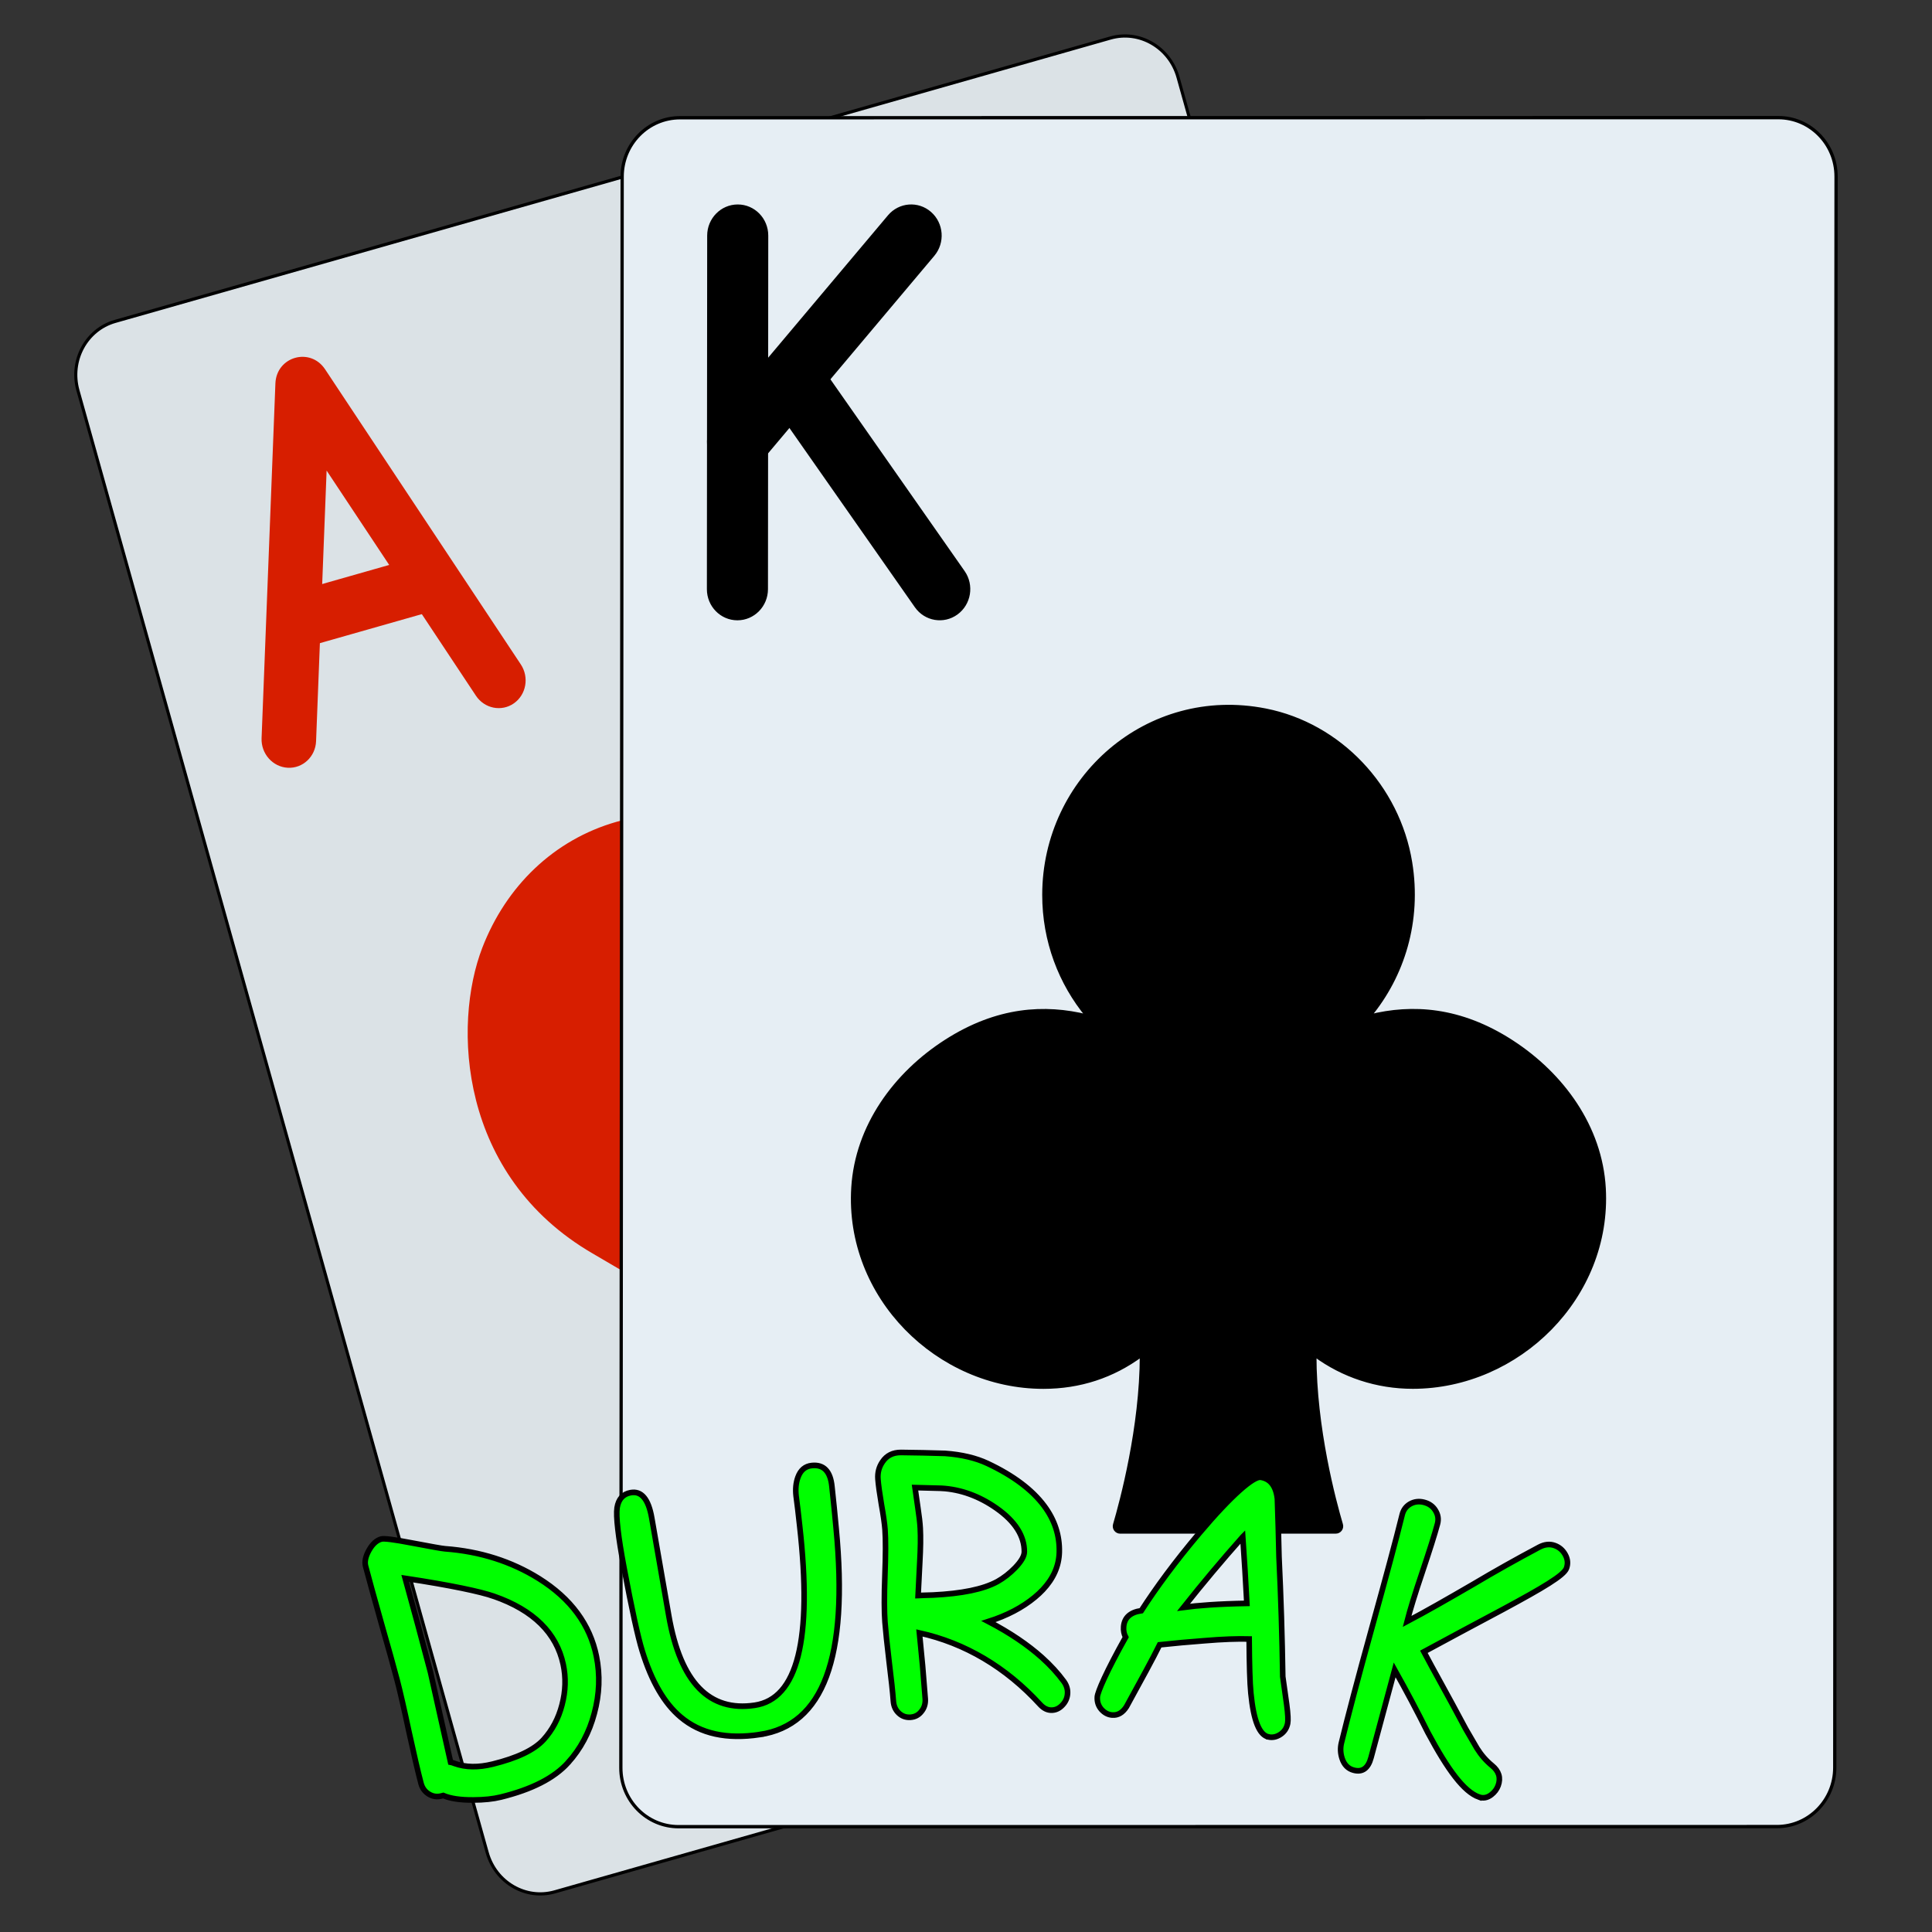 <?xml version="1.0" encoding="UTF-8" standalone="no"?>
<svg
   height="800px"
   width="800px"
   version="1.1"
   id="Layer_1"
   viewBox="0 0 512.004 512.004"
   xml:space="preserve"
   sodipodi:docname="durak.svg"
   inkscape:version="1.4 (86a8ad7, 2024-10-11)"
   xmlns:inkscape="http://www.inkscape.org/namespaces/inkscape"
   xmlns:sodipodi="http://sodipodi.sourceforge.net/DTD/sodipodi-0.dtd"
   xmlns="http://www.w3.org/2000/svg"
   xmlns:svg="http://www.w3.org/2000/svg"><rect x="0" y="0" width="512.004" height="512.004" fill="#333333" stroke="none"/><defs
   id="defs13"><inkscape:path-effect
     effect="bend_path"
     id="path-effect17"
     is_visible="true"
     lpeversion="1"
     bendpath="m 73.277,370.239 c 92.28,-24.544 149.536,-20.484 204.962,0"
     prop_scale="1"
     scale_y_rel="false"
     vertical="false"
     hide_knot="false"
     bendpath-nodetypes="cc" /></defs><sodipodi:namedview
   id="namedview13"
   pagecolor="#ffffff"
   bordercolor="#999999"
   borderopacity="1"
   inkscape:showpageshadow="2"
   inkscape:pageopacity="0"
   inkscape:pagecheckerboard="0"
   inkscape:deskcolor="#d1d1d1"
   inkscape:zoom="1.0385631"
   inkscape:cx="545.46518"
   inkscape:cy="409.70068"
   inkscape:window-width="2560"
   inkscape:window-height="1377"
   inkscape:window-x="1912"
   inkscape:window-y="-8"
   inkscape:window-maximized="1"
   inkscape:current-layer="Layer_1" />
<g
   id="g3">
	
	
</g>











<g
   id="g5-2"
   transform="matrix(0.831,-0.235,0.241,0.854,-786.538,480.92)">
	
	<g
   id="g4"
   transform="translate(929.963,-196.958)"
   style="stroke:#000000;stroke-opacity:1">
		
		
		<g
   id="g14"
   style="stroke:#000000;stroke-opacity:1"><g
     id="g15"
     transform="matrix(0.943,-0.003,-0.003,0.954,9.215,13.808)" /></g>
	</g>
<g
   id="g6"
   transform="matrix(0.967,0.266,-0.279,0.959,1133.448,-214.694)"
   style="stroke:#000000;stroke-opacity:1">
	
	<g
   id="g5"
   style="stroke:#000000;stroke-opacity:1">
		
		
		
		<g
   id="g13"
   style="stroke:#000000;stroke-opacity:1"><g
     id="g16"><path
       style="fill:#dbe2e6;fill-opacity:1;stroke:#000000;stroke-opacity:1"
       d="M 423.724,0 H 88.276 C 78.522,0 70.621,7.901 70.621,17.655 v 476.69 c 0,9.754 7.901,17.655 17.655,17.655 h 335.448 c 9.754,0 17.655,-7.901 17.655,-17.655 V 17.655 C 441.379,7.901 433.479,0 423.724,0"
       id="path1-4"
       transform="matrix(0.906,-0.253,0.263,0.919,-164.165,83.328)" /><path
       style="fill:#d71e00;stroke:none;stroke-opacity:1"
       d="m 256,238.345 c 9.507,-24.214 29.625,-44.138 54.881,-44.138 21.257,0 40.201,9.993 52.966,26.483 16.013,20.692 27.33,66.754 -7.715,101.8 C 338.353,340.268 256,423.724 256,423.724 c 0,0 -82.353,-83.456 -100.131,-101.235 -35.046,-35.046 -23.729,-81.108 -7.715,-101.8 12.765,-16.49 31.709,-26.483 52.966,-26.483 25.255,0.001 45.373,19.925 54.88,44.139"
       id="path2-5"
       transform="matrix(0.906,-0.253,0.263,0.919,-164.165,83.328)" /><path
       style="fill:#d71e00;stroke:none;stroke-opacity:1"
       d="m 149.616,32.519 c -2.683,-8.048 -14.066,-8.048 -16.749,0 L 97.556,138.45 c -1.542,4.625 0.958,9.624 5.583,11.166 4.625,1.542 9.624,-0.958 11.166,-5.583 l 35.31,-105.931 h -16.749 l 35.31,105.931 c 1.542,4.625 6.541,7.125 11.166,5.583 4.625,-1.542 7.125,-6.541 5.583,-11.166 z"
       id="path3-5"
       sodipodi:nodetypes="cccsccccscc"
       transform="matrix(0.906,-0.253,0.263,0.919,-164.165,83.328)" /><path
       style="fill:#d71e00;stroke:none;stroke-opacity:1"
       d="m 158.897,114.759 c 4.875,0 8.828,-3.952 8.828,-8.828 0,-4.875 -3.952,-8.828 -8.828,-8.828 h -35.31 c -4.875,0 -8.828,3.952 -8.828,8.828 0,4.875 3.952,8.828 8.828,8.828 z"
       id="path4"
       sodipodi:nodetypes="sssssss"
       transform="matrix(0.906,-0.253,0.263,0.919,-164.165,83.328)" /><path
       style="fill:#e6eef4;stroke:#000000;stroke-opacity:1"
       d="M 423.724,0 H 88.276 C 78.522,0 70.621,7.901 70.621,17.655 v 476.69 c 0,9.754 7.901,17.655 17.655,17.655 h 335.448 c 9.754,0 17.655,-7.901 17.655,-17.655 V 17.655 C 441.379,7.901 433.479,0 423.724,0"
       id="path1-0"
       transform="translate(-1.6100746e-6)" /></g><path
     d="m 282.482,370.759 c 0,21.91 6.047,43.82 8.13,50.732 0.344,1.139 -0.521,2.233 -1.704,2.233 h -65.827 c -1.183,0 -2.039,-1.095 -1.704,-2.225 2.074,-6.947 8.139,-29.096 8.139,-50.741 -8.722,6.321 -18.803,9.578 -29.917,9.578 -32.274,0 -60.275,-27.101 -58.253,-59.78 1.13,-18.379 12.835,-34.145 28.425,-43.926 15.651,-9.825 30.164,-10.611 43.14,-7.459 -8.298,-9.825 -13.312,-22.502 -13.312,-36.361 0,-34.834 31.576,-62.296 67.663,-55.314 22.59,4.361 40.545,22.925 44.332,45.612 2.948,17.602 -2.304,33.986 -12.5,46.062 13.065,-3.169 27.692,-2.348 43.467,7.662 15.519,9.852 27.18,25.582 28.248,43.926 1.889,32.591 -26.2,59.577 -58.403,59.577 -10.962,0.002 -21.361,-3.388 -29.924,-9.576"
     id="path2-9"
     style="stroke:#000000;stroke-opacity:1" /><path
     d="m 97.103,141.241 c 0,4.875 3.952,8.828 8.828,8.828 4.875,0 8.828,-3.952 8.828,-8.828 V 35.31 c 0,-4.875 -3.952,-8.828 -8.828,-8.828 -4.875,0 -8.828,3.952 -8.828,8.828 z"
     id="path3-4"
     style="stroke:#000000;stroke-opacity:1" /><path
     d="m 165.599,41.055 c 3.173,-3.702 2.744,-9.274 -0.957,-12.447 -3.701,-3.173 -9.274,-2.744 -12.447,0.957 L 99.229,91.359 c -3.173,3.702 -2.744,9.274 0.957,12.447 3.702,3.173 9.274,2.744 12.447,-0.957 z"
     id="path4-8"
     style="stroke:#000000;stroke-opacity:1" /><path
     d="m 130.77,74.317 c -2.834,-3.967 -8.347,-4.886 -12.314,-2.052 -3.967,2.834 -4.886,8.347 -2.052,12.314 l 44.138,61.793 c 2.834,3.967 8.347,4.886 12.314,2.052 3.967,-2.834 4.886,-8.347 2.052,-12.314 z"
     id="path5-8"
     style="stroke:#000000;stroke-opacity:1" /></g>
	</g>
</g></g><path
   style="font-size:61.441px;font-family:'Comic Sans MS';-inkscape-font-specification:'Comic Sans MS';white-space:pre;inline-size:211.741;fill:#00ff00;stroke:#000000;stroke-width:1;fill-opacity:1"
   d="m 104.372,384.754 c -2.509,2.737 -6.501,4.736 -12.031,6.088 -1.393,0.341 -3.04,0.511 -4.949,0.516 -2.292,0.019 -4.092,-0.24 -5.402,-0.791 -0.096,0.025 -0.192,0.05 -0.287,0.074 -0.823,0.213 -1.589,0.103 -2.299,-0.332 -0.71,-0.434 -1.176,-1.066 -1.397,-1.898 -0.539,-2.025 -1.262,-5.09 -2.16,-9.173 -0.885,-4.115 -1.592,-7.178 -2.132,-9.212 -0.599,-2.257 -1.546,-5.627 -2.835,-10.081 -1.277,-4.488 -2.214,-7.85 -2.816,-10.116 -0.21,-0.792 -0.008,-1.738 0.613,-2.836 0.621,-1.098 1.361,-1.76 2.216,-1.985 0.484,-0.127 2.29,0.089 5.387,0.681 3.527,0.658 5.499,1.017 6.047,1.054 6.26,0.461 11.889,2.234 16.819,5.276 5.801,3.595 9.188,8.239 10.333,13.809 0.69,3.355 0.55,6.738 -0.376,10.146 -0.906,3.405 -2.486,6.327 -4.733,8.777 z m -13.292,-29.575 c -2.328,-0.811 -7.689,-1.96 -15.913,-3.186 0.768,2.778 1.536,5.557 2.303,8.336 0.745,2.774 1.489,5.549 2.233,8.323 0.003,0.013 3.611,15.983 3.614,15.996 0.15,0.024 0.385,0.098 0.705,0.223 1.991,0.712 4.269,0.747 6.849,0.115 4.389,-1.075 7.421,-2.497 9.118,-4.325 1.579,-1.718 2.685,-3.782 3.318,-6.199 0.648,-2.441 0.725,-4.846 0.21,-7.215 -1.2,-5.515 -5.288,-9.603 -12.435,-12.069 z m 47.703,24.563 c -5.912,0.869 -10.611,-0.117 -14.199,-3.12 -2.894,-2.404 -5.207,-6.314 -6.888,-11.74 -0.766,-2.433 -1.867,-7.411 -3.283,-14.878 -0.522,-2.756 -0.882,-4.988 -1.078,-6.705 -0.214,-1.814 -0.263,-3.098 -0.145,-3.854 0.252,-1.534 1.064,-2.429 2.432,-2.676 1.941,-0.351 3.199,1.152 3.785,4.482 l 3.053,17.358 c 2.107,11.98 7.323,17.118 15.419,15.929 7.693,-1.13 10.378,-11.639 8.066,-31.887 -0.086,-0.754 -0.197,-1.727 -0.333,-2.918 -0.157,-1.19 -0.258,-1.981 -0.304,-2.378 -0.141,-1.231 -0.031,-2.339 0.334,-3.325 0.464,-1.258 1.291,-1.951 2.474,-2.075 2.156,-0.225 3.361,1.041 3.625,3.762 0.079,0.816 0.209,2.045 0.391,3.694 0.16,1.65 0.28,2.882 0.359,3.697 2.233,23.02 -2.315,34.957 -13.71,36.633 z m 52.279,-4.338 c -0.647,-0.014 -1.25,-0.294 -1.812,-0.841 -0.051,-0.049 -0.102,-0.101 -0.152,-0.154 -6.152,-6.659 -13.508,-10.935 -21.667,-12.724 0.192,1.949 0.383,3.898 0.573,5.847 0.161,1.961 0.321,3.921 0.48,5.882 0.05,0.877 -0.185,1.62 -0.7,2.231 -0.495,0.629 -1.147,0.969 -1.959,1.023 -0.813,0.054 -1.514,-0.197 -2.107,-0.754 -0.573,-0.539 -0.895,-1.245 -0.96,-2.121 -0.118,-1.568 -0.37,-3.912 -0.761,-7.001 -0.374,-3.121 -0.622,-5.454 -0.743,-7.032 -0.139,-1.824 -0.15,-4.582 -0.012,-8.229 0.139,-3.662 0.152,-6.38 0.02,-8.2 -0.074,-1.014 -0.288,-2.514 -0.646,-4.487 -0.338,-1.979 -0.546,-3.471 -0.622,-4.489 -0.085,-1.135 0.185,-2.156 0.816,-3.062 0.746,-1.114 1.857,-1.671 3.322,-1.662 2.634,0.027 5.271,0.082 7.908,0.165 3.003,0.219 5.547,0.823 7.611,1.784 4.666,2.168 8.037,4.713 10.149,7.517 1.931,2.551 2.813,5.314 2.734,8.259 -0.066,2.476 -1.078,4.688 -2.965,6.669 -0.431,0.452 -0.907,0.891 -1.429,1.32 -2.264,1.855 -5.031,3.278 -8.318,4.313 3.848,1.988 7.028,4.132 9.562,6.369 1.57,1.392 2.889,2.822 3.965,4.278 0.473,0.655 0.693,1.344 0.667,2.063 -0.03,0.839 -0.348,1.558 -0.945,2.159 -0.579,0.602 -1.246,0.894 -2.007,0.877 z m -19.649,-39.408 c -1.59,-0.052 -3.181,-0.094 -4.771,-0.125 0.174,1.2 0.348,2.4 0.52,3.6 0.229,1.466 0.368,2.67 0.419,3.606 0.087,1.597 0.058,3.584 -0.078,5.973 -0.106,1.996 -0.208,3.991 -0.306,5.987 0.282,-0.016 0.72,-0.031 1.305,-0.042 0.609,-0.013 1.061,-0.025 1.366,-0.04 5.158,-0.254 8.99,-1.001 11.569,-2.394 1.134,-0.633 2.192,-1.449 3.177,-2.45 1.089,-1.122 1.643,-2.066 1.646,-2.847 0.011,-2.774 -1.621,-5.384 -5.012,-7.738 -3.109,-2.156 -6.415,-3.335 -9.836,-3.53 z m 58.69,44.174 c -1.684,-0.323 -2.714,-2.905 -3.197,-7.776 -0.187,-1.869 -0.273,-5.056 -0.307,-9.631 -2.035,-0.053 -4.756,0.031 -8.072,0.312 -2.677,0.198 -5.343,0.438 -7.995,0.721 -1.295,2.615 -3.218,6.042 -5.943,10.987 -0.688,1.067 -1.535,1.562 -2.553,1.49 -0.741,-0.052 -1.388,-0.385 -1.947,-1 -0.54,-0.614 -0.789,-1.349 -0.738,-2.207 0.053,-0.902 1.667,-4.582 5.088,-10.626 -0.294,-0.544 -0.417,-1.154 -0.366,-1.832 0.121,-1.613 1.17,-2.584 3.173,-2.873 2.637,-4.049 6.071,-8.691 10.39,-13.752 5.9,-6.919 9.778,-10.144 11.044,-9.947 1.727,0.268 2.724,1.55 2.984,3.823 0.121,3.426 0.218,6.85 0.29,10.272 0.344,7.113 0.569,14.22 0.676,21.317 0.245,1.656 0.481,3.312 0.706,4.968 0.226,1.694 0.277,2.812 0.17,3.339 -0.171,0.843 -0.601,1.489 -1.283,1.944 -0.682,0.455 -1.386,0.612 -2.119,0.471 z m -4.649,-35.555 c -3.686,4.108 -7.23,8.287 -10.626,12.531 2.457,-0.329 6.313,-0.627 11.358,-0.708 -0.208,-3.94 -0.451,-7.881 -0.731,-11.824 z m 42.378,46.228 c -2.701,-0.966 -5.559,-4.782 -9.18,-11.483 -1.874,-3.721 -3.856,-7.426 -5.946,-11.109 l -0.11,0.405 c -1.376,5.056 -2.752,10.113 -4.126,15.169 -0.517,1.913 -1.555,2.652 -3.109,2.248 -1.02,-0.265 -1.713,-0.955 -2.085,-2.079 -0.308,-0.922 -0.351,-1.848 -0.122,-2.781 1.103,-4.49 2.925,-11.366 5.424,-20.29 2.531,-9.039 4.339,-15.662 5.48,-20.245 0.208,-0.834 0.682,-1.469 1.429,-1.9 0.768,-0.425 1.605,-0.522 2.505,-0.288 0.922,0.24 1.605,0.732 2.046,1.472 0.463,0.746 0.577,1.534 0.351,2.364 -0.513,1.883 -1.428,4.739 -2.751,8.641 -1.279,3.747 -2.181,6.661 -2.706,8.685 3.351,-1.749 7.198,-3.93 11.786,-6.566 3.894,-2.292 7.873,-4.507 11.934,-6.642 0.959,-0.497 1.881,-0.593 2.756,-0.286 0.833,0.292 1.472,0.837 1.912,1.632 0.44,0.795 0.51,1.598 0.217,2.406 -0.467,1.291 -4.302,3.513 -11.306,7.257 -4.789,2.524 -9.553,5.049 -14.283,7.584 1.642,3.092 4.25,7.633 7.494,13.682 0.693,1.157 1.375,2.317 2.045,3.478 0.752,1.19 1.646,2.203 2.686,3.044 1.249,1.002 1.608,2.193 1.103,3.562 -0.236,0.638 -0.647,1.179 -1.231,1.625 -0.72,0.546 -1.456,0.682 -2.212,0.412 z"
   id="text17"
   transform="matrix(1.477,0,0,1.492,-3.644,-106.892)"
   aria-label="DURAK"
   inkscape:path-effect="#path-effect17"
   inkscape:original-d="m 100.06737,391.7192 q -4.650037,3.18002 -13.350107,3.18002 -2.190018,0 -5.010041,-0.69 -3.390027,-0.81001 -5.100041,-2.10002 h -0.300003 q -1.29001,0 -2.160017,-0.90001 -0.870007,-0.9 -0.870007,-2.19001 0,-3.15003 0.270002,-9.42008 0.300003,-6.30005 0.300003,-9.45008 0,-3.51003 -0.150002,-10.47008 -0.120001,-6.99006 -0.120001,-10.50009 0,-1.23001 1.260011,-2.58002 1.26001,-1.35001 2.52002,-1.35001 0.720006,0 4.800039,2.01002 4.620037,2.25002 5.340043,2.49002 8.520069,2.91002 14.520121,8.94007 7.05005,7.11006 7.05005,15.63013 0,5.13004 -2.43002,9.84008 -2.40001,4.71003 -6.57005,7.56006 z m -6.30005,-31.74026 q -3.060025,-2.01002 -14.130115,-6.90006 l 0.150002,8.64007 0.09,8.61007 -0.480003,16.38014 q 0.210001,0.09 0.630005,0.39 2.640021,1.77001 6.660054,1.77001 6.840055,0 9.96008,-2.10001 2.910024,-1.98002 4.620037,-5.31005 1.74002,-3.36002 1.74002,-6.99005 0,-8.46007 -9.24008,-14.49012 z m 42.06034,33.15027 q -9.33008,0 -13.92011,-5.37004 -3.72003,-4.32004 -4.68004,-12.78011 -0.45,-3.81003 -0.45,-15.21012 0,-4.20004 0.18,-6.78006 0.18,-2.73002 0.54,-3.81003 0.75001,-2.19002 2.70002,-2.19002 2.76003,0 2.76003,5.07005 v 17.61014 q 0,18.18015 12.7201,18.18015 11.9701,0 11.9701,-30.60025 0,-1.14001 0,-2.94003 -0.03,-1.80001 -0.03,-2.40002 0,-1.86001 0.66,-3.27002 0.84001,-1.80002 2.49002,-1.80002 3.00003,0 3.00003,4.11004 0,1.23001 0.03,3.72003 0,2.49002 0,3.72003 0,34.74028 -17.97015,34.74028 z m 55.35045,-0.87001 q -1.14001,0 -2.13002,-0.96001 -9.93008,-9.81008 -22.08018,-13.2001 l 0.24,5.88004 0.15001,5.91005 q 0,1.32001 -0.87001,2.19002 -0.84001,0.90001 -2.13002,0.90001 -1.29001,0 -2.16002,-0.90001 -0.84,-0.87001 -0.84,-2.19002 0,-2.37002 -0.24001,-7.05005 -0.21,-4.71004 -0.21,-7.08006 0,-2.76002 0.60001,-8.22007 0.6,-5.46004 0.6,-8.19007 0,-1.53001 -0.3,-4.53003 -0.27,-3.00003 -0.27,-4.53004 0,-1.71001 0.96001,-3.00002 1.14001,-1.59002 3.15002,-1.44001 l 7.23006,0.57 q 4.11003,0.51 6.93006,2.01002 12.1501,6.45005 12.1501,15.75012 0,4.56004 -4.14004,8.07007 -3.33003,2.82002 -8.31007,4.29003 9.33008,5.01005 13.95012,10.56009 0.78,0.96001 0.78,2.04002 0,1.26001 -0.93,2.19001 -0.90001,0.93001 -2.13002,0.93001 z m -19.11016,-39.66032 -4.44003,-0.36 0.3,3.63003 q 0.21,2.22001 0.21,3.63003 0,2.40002 -0.39,5.97004 l -0.63001,5.97005 q 0.42001,0 1.29001,0.03 0.90001,0.03 1.35002,0.03 7.65006,0 11.46009,-2.04001 1.68001,-0.93001 3.12002,-2.43002 1.59002,-1.68002 1.59002,-2.85003 0,-4.17003 -4.74004,-7.77006 -4.35004,-3.30003 -9.12008,-3.81003 z m 61.4405,40.23033 q -2.76002,0 -4.80004,-7.08006 -0.78,-2.70002 -1.95001,-9.45008 -3.06003,0.42001 -8.01007,1.50001 l -7.98006,1.65002 q -1.50001,3.93003 -5.13004,11.49009 -0.96001,1.68001 -2.61002,1.68001 -1.20001,0 -2.16002,-0.87 -0.93001,-0.87001 -0.93001,-2.16002 0,-1.44001 4.53004,-10.95009 -0.51001,-0.78 -0.51001,-1.80001 0,-2.43002 2.94003,-3.12003 3.42002,-6.42005 8.64007,-14.76012 7.11005,-11.37009 8.85007,-11.37009 2.37002,0 3.24002,3.30003 l 1.89002,10.08008 4.47004,20.85017 1.71001,4.74004 q 0.87001,2.43002 0.87001,3.24002 0,1.29001 -0.93001,2.16002 -0.93001,0.87001 -2.13002,0.87001 z m -10.59008,-34.29028 -8.58007,13.83011 q 3.63003,-0.93001 11.01009,-2.25002 z m 52.62043,34.62028 q -4.56004,0 -12.99011,-8.01007 l -8.97007,-9.03007 v 0.42 l -0.03,15.72013 q 0,2.97003 -2.61002,2.97003 -1.71002,0 -2.73002,-1.50002 -0.84001,-1.23001 -0.84001,-2.67002 0,-7.02005 0.42,-21.00017 0.42001,-13.98011 0.42001,-20.97017 0,-1.29001 0.84,-2.19002 0.87001,-0.9 2.13002,-0.9 1.29001,0 2.13002,0.9 0.87,0.90001 0.87,2.19002 0,2.91003 -0.36,9.06008 -0.36,5.94004 -0.33,9.09007 4.02003,-3.81003 9.09007,-9.57008 l 8.61007,-9.99008 q 1.02001,-1.17001 2.28002,-1.17001 1.20001,0 2.13002,0.90001 0.93001,0.90001 0.93001,2.19002 0,1.98001 -7.74007,10.56008 -5.34004,5.85005 -11.04009,11.46009 3.60003,3.78004 11.28009,10.86009 l 3.15003,2.64002 q 1.71001,1.32001 3.69003,1.98002 2.37002,0.78001 2.37002,2.97002 0,1.02001 -0.63001,1.95002 -0.78,1.14001 -2.07001,1.14001 z" /></svg>
